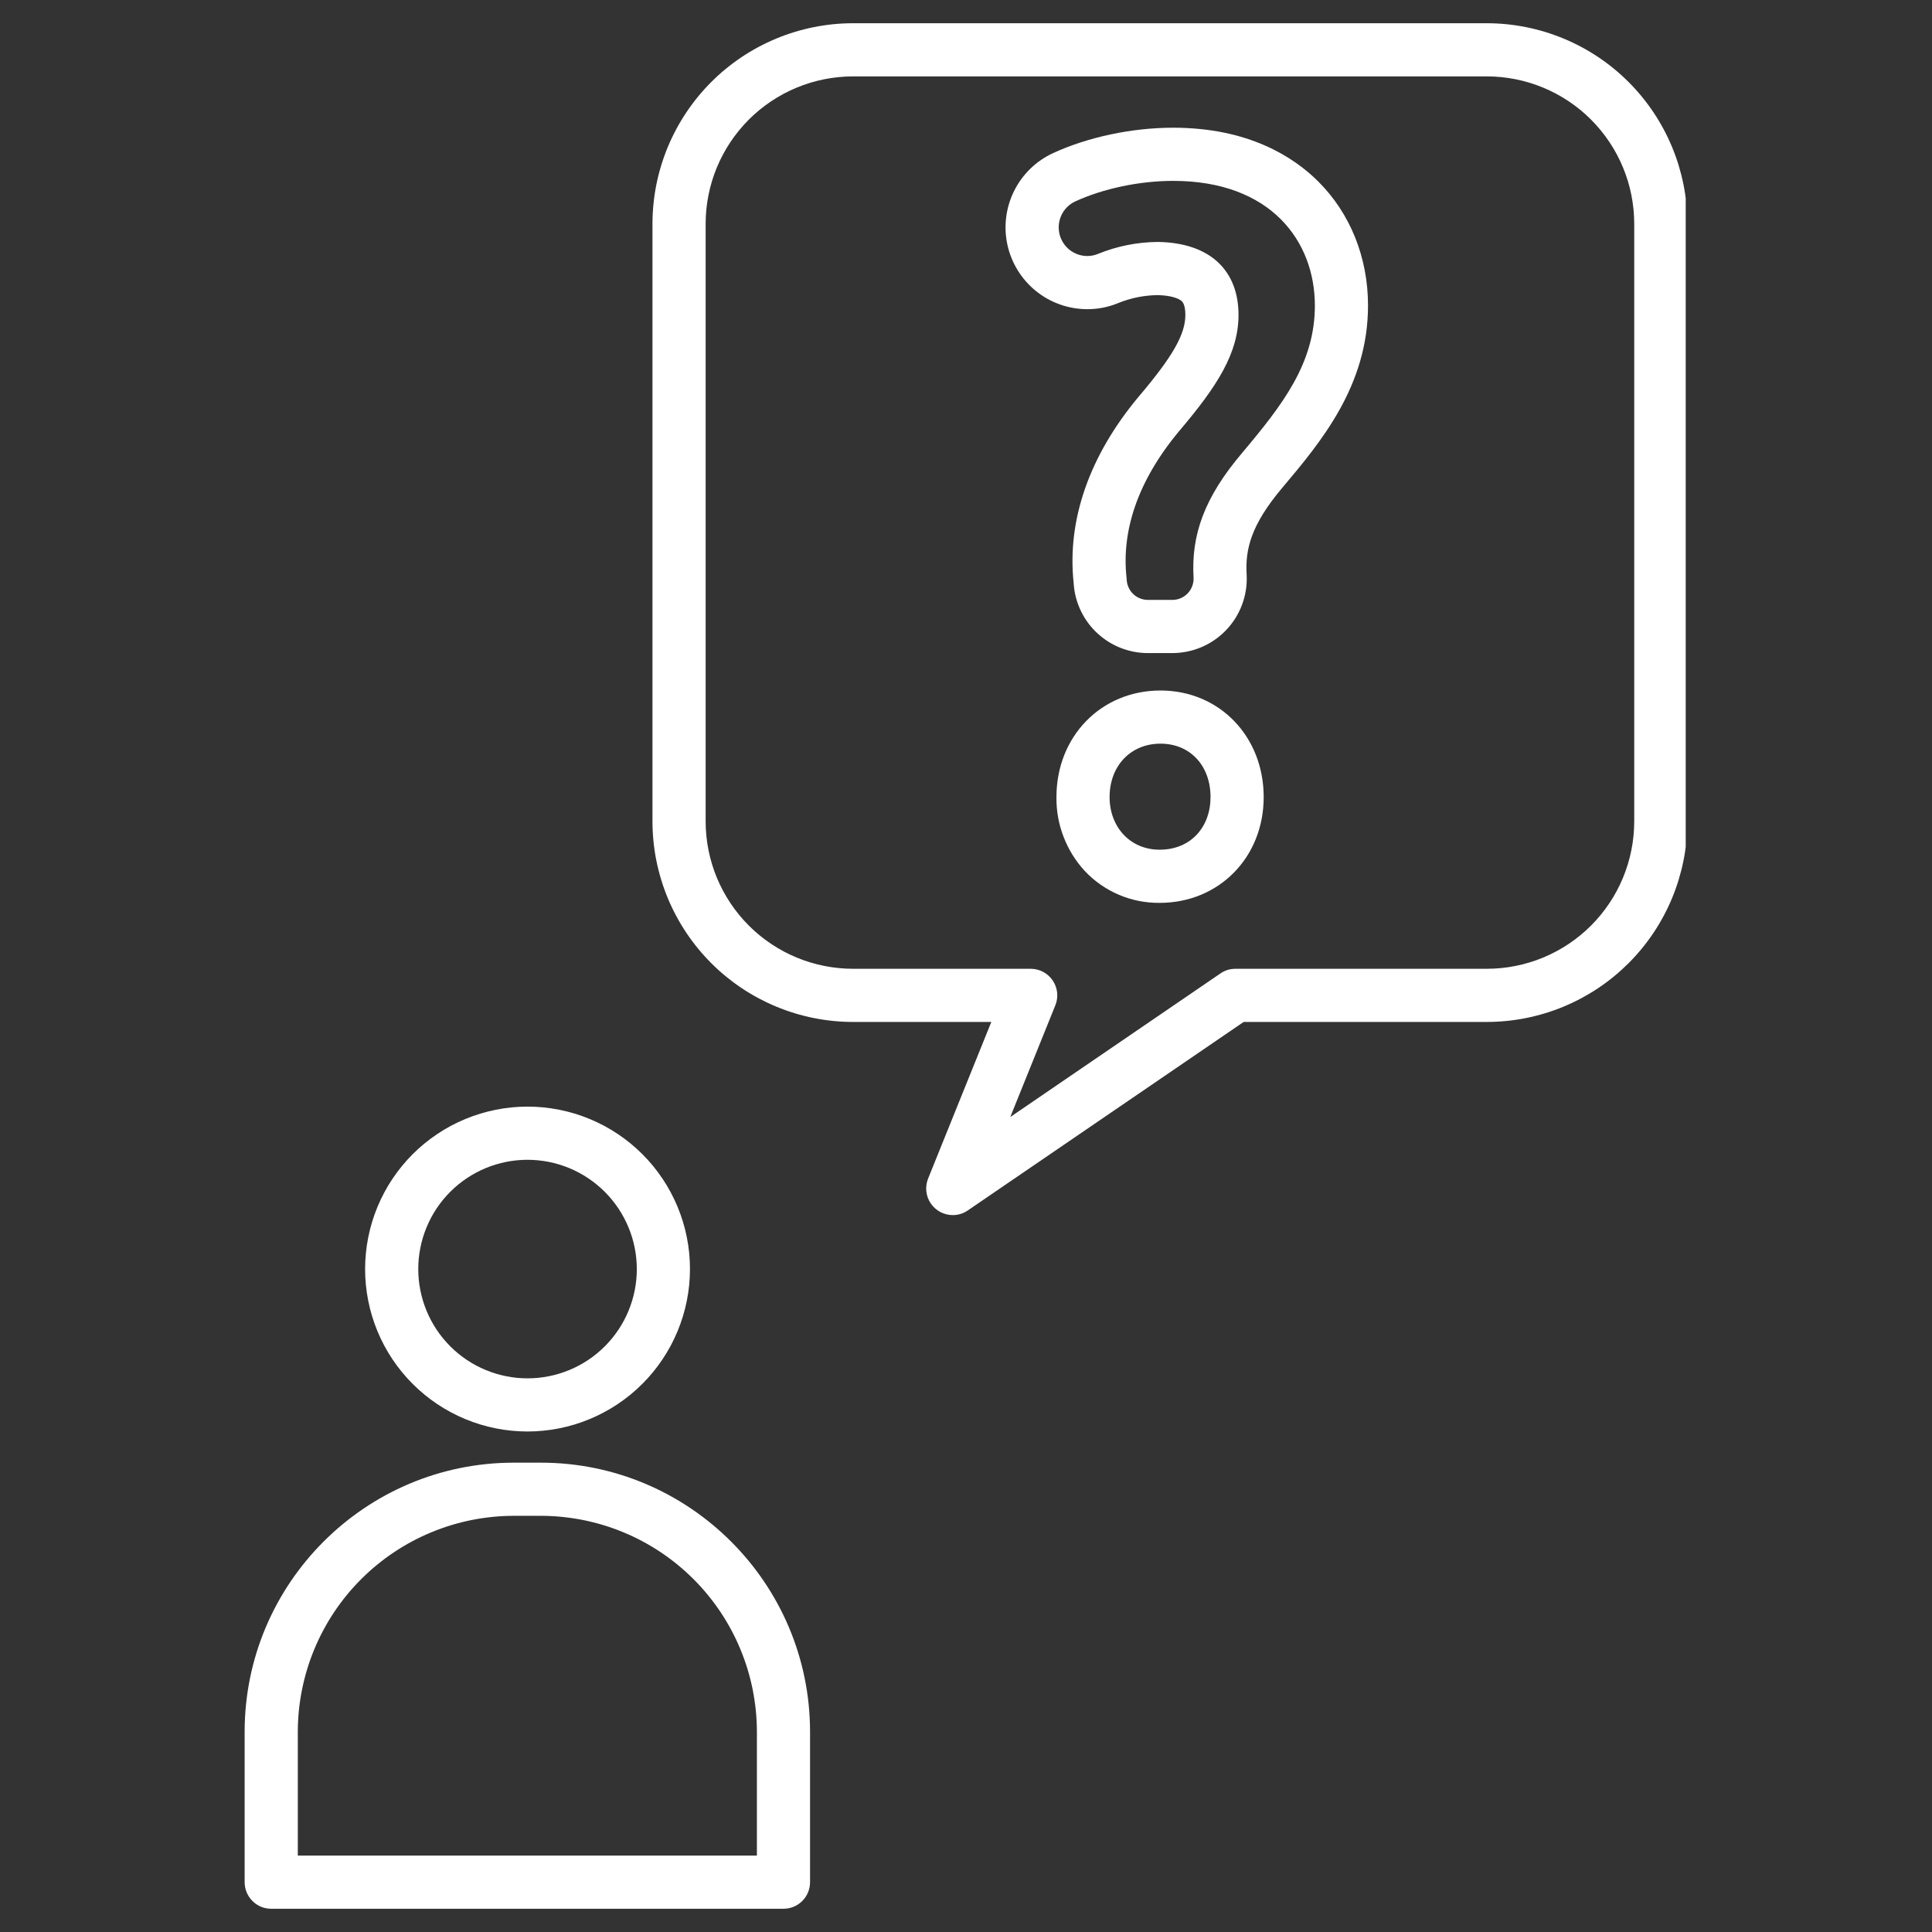 <svg xmlns="http://www.w3.org/2000/svg" xmlns:xlink="http://www.w3.org/1999/xlink" width="500" zoomAndPan="magnify" viewBox="0 0 375 375" height="500" preserveAspectRatio="xMidYMid meet" version="1.0"><rect x="0" y="0" width="375" height="375" fill="#333333" stroke="none"/><defs><clipPath id="e2948dab49"><path d="M 47.445 283 L 158 283 L 158 370.508 L 47.445 370.508 Z M 47.445 283 " clip-rule="nonzero"/></clipPath><clipPath id="ac905b4d8b"><path d="M 126 4.508 L 327.195 4.508 L 327.195 236 L 126 236 Z M 126 4.508 " clip-rule="nonzero"/></clipPath></defs><g clip-path="url(#e2948dab49)"><path fill="#ffffff" d="M 152.074 370.488 L 52.645 370.488 C 52.305 370.488 51.969 370.457 51.637 370.391 C 51.305 370.324 50.98 370.227 50.668 370.098 C 50.355 369.965 50.059 369.809 49.777 369.621 C 49.496 369.43 49.234 369.219 48.996 368.977 C 48.758 368.738 48.543 368.477 48.355 368.195 C 48.164 367.914 48.008 367.617 47.879 367.305 C 47.746 366.992 47.648 366.668 47.582 366.336 C 47.516 366.004 47.484 365.668 47.484 365.328 L 47.484 336.152 C 47.484 307.34 70.926 283.902 99.738 283.902 L 104.977 283.902 C 133.789 283.902 157.23 307.34 157.23 336.152 L 157.23 365.328 C 157.23 365.668 157.199 366.004 157.133 366.336 C 157.066 366.668 156.969 366.992 156.84 367.305 C 156.711 367.617 156.551 367.914 156.363 368.195 C 156.176 368.477 155.961 368.738 155.723 368.977 C 155.48 369.219 155.223 369.43 154.938 369.621 C 154.656 369.809 154.359 369.965 154.047 370.098 C 153.734 370.227 153.41 370.324 153.078 370.391 C 152.746 370.457 152.41 370.488 152.074 370.488 Z M 57.805 360.172 L 146.914 360.172 L 146.914 336.152 C 146.91 334.781 146.844 333.41 146.707 332.047 C 146.57 330.68 146.367 329.324 146.102 327.977 C 145.832 326.629 145.496 325.301 145.098 323.984 C 144.699 322.672 144.234 321.383 143.707 320.113 C 143.184 318.844 142.598 317.605 141.949 316.395 C 141.301 315.184 140.594 314.008 139.832 312.867 C 139.07 311.727 138.25 310.625 137.379 309.562 C 136.508 308.504 135.59 307.484 134.617 306.516 C 133.645 305.543 132.629 304.625 131.57 303.754 C 130.508 302.883 129.406 302.062 128.266 301.301 C 127.125 300.539 125.949 299.832 124.738 299.184 C 123.527 298.535 122.289 297.949 121.02 297.426 C 119.75 296.898 118.461 296.434 117.148 296.035 C 115.832 295.637 114.504 295.301 113.156 295.031 C 111.809 294.766 110.453 294.562 109.086 294.426 C 107.723 294.289 106.352 294.219 104.98 294.219 L 99.738 294.219 C 98.367 294.219 96.996 294.289 95.629 294.426 C 94.262 294.562 92.906 294.766 91.562 295.031 C 90.215 295.301 88.883 295.637 87.57 296.035 C 86.258 296.434 84.965 296.898 83.699 297.426 C 82.43 297.949 81.191 298.535 79.98 299.184 C 78.77 299.832 77.594 300.539 76.453 301.301 C 75.309 302.062 74.211 302.883 73.148 303.754 C 72.086 304.625 71.07 305.543 70.102 306.516 C 69.129 307.484 68.207 308.504 67.336 309.562 C 66.465 310.625 65.648 311.727 64.887 312.867 C 64.121 314.008 63.418 315.184 62.77 316.395 C 62.121 317.605 61.535 318.844 61.008 320.113 C 60.48 321.383 60.02 322.672 59.621 323.984 C 59.219 325.301 58.887 326.629 58.617 327.977 C 58.348 329.324 58.145 330.68 58.008 332.047 C 57.875 333.41 57.805 334.781 57.805 336.152 Z M 57.805 360.172 " fill-opacity="1" fill-rule="nonzero"/></g><path fill="#ffffff" d="M 102.395 277.852 C 101.363 277.852 100.332 277.801 99.305 277.699 C 98.277 277.598 97.258 277.449 96.242 277.246 C 95.23 277.043 94.23 276.793 93.242 276.496 C 92.254 276.195 91.285 275.848 90.328 275.453 C 89.375 275.059 88.441 274.617 87.531 274.129 C 86.621 273.641 85.738 273.113 84.879 272.539 C 84.02 271.965 83.191 271.352 82.395 270.695 C 81.594 270.039 80.832 269.348 80.102 268.617 C 79.371 267.887 78.68 267.125 78.023 266.324 C 77.367 265.527 76.754 264.699 76.18 263.84 C 75.605 262.98 75.074 262.098 74.59 261.188 C 74.102 260.273 73.66 259.344 73.266 258.391 C 72.871 257.434 72.523 256.465 72.223 255.477 C 71.926 254.488 71.672 253.488 71.473 252.473 C 71.27 251.461 71.121 250.441 71.02 249.414 C 70.918 248.387 70.867 247.355 70.867 246.324 C 70.867 245.289 70.918 244.262 71.02 243.234 C 71.121 242.207 71.27 241.184 71.473 240.172 C 71.672 239.16 71.926 238.16 72.223 237.172 C 72.523 236.184 72.871 235.211 73.266 234.258 C 73.66 233.305 74.102 232.371 74.59 231.461 C 75.074 230.551 75.605 229.664 76.18 228.809 C 76.754 227.949 77.367 227.121 78.023 226.32 C 78.68 225.523 79.371 224.758 80.102 224.027 C 80.832 223.301 81.594 222.605 82.395 221.953 C 83.191 221.297 84.02 220.684 84.879 220.109 C 85.738 219.535 86.621 219.004 87.531 218.516 C 88.441 218.031 89.375 217.59 90.328 217.195 C 91.285 216.801 92.254 216.453 93.242 216.152 C 94.23 215.852 95.23 215.602 96.242 215.402 C 97.258 215.199 98.277 215.047 99.305 214.945 C 100.332 214.844 101.363 214.793 102.395 214.793 C 103.426 214.793 104.457 214.844 105.484 214.945 C 106.512 215.047 107.531 215.199 108.547 215.402 C 109.559 215.602 110.559 215.852 111.547 216.152 C 112.535 216.453 113.508 216.801 114.461 217.195 C 115.414 217.59 116.348 218.031 117.258 218.516 C 118.168 219.004 119.055 219.535 119.91 220.109 C 120.77 220.684 121.598 221.297 122.398 221.953 C 123.195 222.605 123.957 223.301 124.688 224.027 C 125.418 224.758 126.113 225.523 126.766 226.32 C 127.422 227.121 128.035 227.949 128.609 228.809 C 129.184 229.664 129.715 230.551 130.199 231.461 C 130.688 232.371 131.129 233.305 131.523 234.258 C 131.918 235.211 132.266 236.184 132.566 237.172 C 132.867 238.16 133.117 239.16 133.316 240.172 C 133.52 241.184 133.672 242.207 133.773 243.234 C 133.875 244.262 133.922 245.289 133.922 246.324 C 133.922 247.355 133.871 248.387 133.77 249.414 C 133.668 250.441 133.516 251.461 133.312 252.473 C 133.109 253.484 132.859 254.484 132.559 255.473 C 132.258 256.461 131.91 257.43 131.516 258.383 C 131.117 259.336 130.676 260.27 130.191 261.18 C 129.703 262.09 129.172 262.973 128.598 263.832 C 128.027 264.688 127.41 265.516 126.758 266.316 C 126.102 267.113 125.41 267.879 124.68 268.605 C 123.949 269.336 123.184 270.031 122.387 270.684 C 121.59 271.34 120.762 271.953 119.902 272.527 C 119.043 273.102 118.16 273.633 117.25 274.117 C 116.34 274.605 115.41 275.047 114.453 275.441 C 113.5 275.84 112.531 276.188 111.543 276.488 C 110.555 276.785 109.555 277.039 108.543 277.242 C 107.531 277.441 106.512 277.594 105.484 277.695 C 104.457 277.801 103.426 277.852 102.395 277.852 Z M 102.395 225.113 C 101.699 225.113 101.008 225.148 100.316 225.215 C 99.625 225.285 98.938 225.387 98.258 225.52 C 97.574 225.656 96.902 225.824 96.238 226.027 C 95.574 226.23 94.922 226.461 94.277 226.727 C 93.637 226.992 93.008 227.289 92.398 227.617 C 91.785 227.945 91.188 228.301 90.609 228.688 C 90.035 229.074 89.477 229.488 88.938 229.93 C 88.402 230.367 87.887 230.836 87.398 231.324 C 86.906 231.816 86.441 232.332 86 232.867 C 85.559 233.406 85.145 233.961 84.758 234.539 C 84.375 235.117 84.016 235.711 83.688 236.324 C 83.363 236.938 83.066 237.566 82.801 238.207 C 82.535 238.848 82.301 239.504 82.098 240.168 C 81.898 240.832 81.727 241.504 81.594 242.188 C 81.457 242.867 81.355 243.555 81.285 244.246 C 81.219 244.938 81.184 245.629 81.184 246.324 C 81.184 247.02 81.219 247.711 81.285 248.402 C 81.355 249.094 81.457 249.781 81.594 250.461 C 81.727 251.145 81.898 251.816 82.098 252.48 C 82.301 253.145 82.535 253.797 82.801 254.441 C 83.066 255.082 83.363 255.711 83.688 256.32 C 84.016 256.934 84.375 257.531 84.758 258.109 C 85.145 258.684 85.559 259.242 86 259.781 C 86.441 260.316 86.906 260.832 87.398 261.32 C 87.887 261.812 88.402 262.277 88.938 262.719 C 89.477 263.16 90.035 263.574 90.609 263.961 C 91.188 264.344 91.785 264.703 92.398 265.031 C 93.008 265.355 93.637 265.652 94.277 265.918 C 94.922 266.184 95.574 266.418 96.238 266.621 C 96.902 266.82 97.574 266.992 98.258 267.125 C 98.938 267.262 99.625 267.363 100.316 267.434 C 101.008 267.5 101.699 267.535 102.395 267.535 C 103.09 267.535 103.781 267.5 104.473 267.434 C 105.164 267.363 105.852 267.262 106.531 267.125 C 107.215 266.992 107.887 266.824 108.551 266.621 C 109.215 266.418 109.871 266.184 110.512 265.918 C 111.152 265.652 111.781 265.355 112.395 265.031 C 113.008 264.703 113.602 264.344 114.18 263.961 C 114.758 263.574 115.312 263.16 115.852 262.719 C 116.387 262.277 116.902 261.812 117.395 261.32 C 117.883 260.832 118.352 260.316 118.789 259.781 C 119.23 259.242 119.645 258.684 120.031 258.109 C 120.418 257.531 120.773 256.934 121.102 256.32 C 121.43 255.711 121.727 255.082 121.992 254.441 C 122.258 253.797 122.488 253.145 122.691 252.48 C 122.895 251.816 123.062 251.145 123.199 250.461 C 123.332 249.781 123.434 249.094 123.504 248.402 C 123.57 247.711 123.605 247.02 123.605 246.324 C 123.605 245.629 123.57 244.938 123.5 244.246 C 123.434 243.555 123.328 242.867 123.195 242.188 C 123.059 241.508 122.887 240.832 122.688 240.168 C 122.484 239.504 122.25 238.852 121.984 238.211 C 121.719 237.57 121.422 236.941 121.094 236.332 C 120.766 235.719 120.41 235.125 120.023 234.547 C 119.637 233.969 119.223 233.41 118.785 232.875 C 118.344 232.34 117.875 231.824 117.387 231.332 C 116.895 230.844 116.383 230.375 115.844 229.934 C 115.309 229.496 114.75 229.082 114.172 228.695 C 113.598 228.309 113 227.953 112.391 227.625 C 111.777 227.297 111.148 227 110.508 226.734 C 109.867 226.469 109.215 226.234 108.551 226.031 C 107.887 225.832 107.211 225.66 106.531 225.523 C 105.852 225.391 105.164 225.285 104.473 225.219 C 103.781 225.148 103.09 225.113 102.395 225.113 Z M 102.395 225.113 " fill-opacity="1" fill-rule="nonzero"/><g clip-path="url(#ac905b4d8b)"><path fill="#ffffff" d="M 184.93 235.848 C 184.508 235.848 184.094 235.797 183.684 235.695 C 183.273 235.594 182.883 235.441 182.508 235.246 C 182.137 235.047 181.793 234.805 181.48 234.523 C 181.164 234.242 180.891 233.926 180.652 233.574 C 180.418 233.227 180.227 232.852 180.082 232.457 C 179.938 232.059 179.844 231.652 179.801 231.23 C 179.754 230.812 179.762 230.391 179.82 229.973 C 179.879 229.555 179.988 229.152 180.145 228.758 L 192.414 198.359 L 165.559 198.359 C 164.285 198.359 163.016 198.297 161.746 198.168 C 160.48 198.043 159.223 197.855 157.973 197.605 C 156.723 197.355 155.488 197.047 154.27 196.676 C 153.051 196.305 151.852 195.875 150.676 195.387 C 149.496 194.898 148.348 194.352 147.223 193.754 C 146.102 193.152 145.008 192.496 143.949 191.789 C 142.891 191.082 141.871 190.32 140.883 189.512 C 139.898 188.703 138.957 187.852 138.055 186.949 C 137.156 186.047 136.301 185.105 135.492 184.121 C 134.684 183.137 133.926 182.113 133.219 181.055 C 132.508 179.996 131.855 178.902 131.254 177.781 C 130.652 176.656 130.105 175.508 129.617 174.332 C 129.129 173.152 128.699 171.957 128.332 170.738 C 127.961 169.516 127.648 168.285 127.398 167.035 C 127.148 165.785 126.961 164.527 126.836 163.258 C 126.711 161.988 126.645 160.719 126.645 159.445 L 126.645 43.426 C 126.645 42.152 126.711 40.879 126.836 39.613 C 126.961 38.344 127.148 37.086 127.398 35.836 C 127.648 34.586 127.961 33.352 128.332 32.133 C 128.703 30.914 129.129 29.715 129.617 28.539 C 130.105 27.363 130.652 26.211 131.254 25.09 C 131.855 23.965 132.508 22.875 133.219 21.816 C 133.926 20.758 134.684 19.734 135.492 18.75 C 136.301 17.766 137.156 16.82 138.055 15.922 C 138.957 15.02 139.898 14.164 140.883 13.355 C 141.871 12.547 142.891 11.789 143.949 11.082 C 145.008 10.375 146.102 9.719 147.223 9.117 C 148.348 8.516 149.5 7.973 150.676 7.484 C 151.852 6.996 153.051 6.566 154.27 6.195 C 155.488 5.824 156.723 5.516 157.973 5.266 C 159.223 5.016 160.48 4.828 161.746 4.699 C 163.016 4.574 164.285 4.512 165.559 4.508 L 288.605 4.508 C 289.879 4.512 291.148 4.574 292.418 4.699 C 293.684 4.828 294.945 5.016 296.191 5.266 C 297.441 5.516 298.676 5.824 299.895 6.195 C 301.113 6.566 302.312 6.996 303.488 7.484 C 304.668 7.973 305.816 8.516 306.941 9.117 C 308.062 9.719 309.156 10.375 310.215 11.082 C 311.273 11.789 312.297 12.547 313.281 13.355 C 314.266 14.164 315.207 15.02 316.109 15.922 C 317.008 16.82 317.863 17.766 318.672 18.75 C 319.48 19.734 320.238 20.758 320.949 21.816 C 321.656 22.875 322.309 23.965 322.91 25.09 C 323.512 26.211 324.059 27.363 324.547 28.539 C 325.035 29.715 325.465 30.914 325.836 32.133 C 326.203 33.352 326.516 34.586 326.766 35.836 C 327.016 37.086 327.203 38.344 327.328 39.613 C 327.453 40.879 327.52 42.152 327.52 43.426 L 327.52 159.445 C 327.52 160.719 327.453 161.988 327.328 163.258 C 327.203 164.523 327.016 165.785 326.766 167.031 C 326.516 168.281 326.203 169.516 325.836 170.734 C 325.465 171.953 325.035 173.152 324.547 174.328 C 324.059 175.508 323.512 176.656 322.91 177.781 C 322.309 178.902 321.656 179.996 320.949 181.055 C 320.238 182.113 319.48 183.137 318.672 184.121 C 317.863 185.105 317.008 186.047 316.109 186.949 C 315.207 187.848 314.266 188.703 313.281 189.512 C 312.297 190.32 311.273 191.078 310.215 191.789 C 309.156 192.496 308.062 193.148 306.941 193.75 C 305.816 194.352 304.668 194.898 303.488 195.387 C 302.312 195.875 301.113 196.305 299.895 196.672 C 298.676 197.043 297.441 197.355 296.191 197.605 C 294.945 197.855 293.684 198.043 292.418 198.168 C 291.148 198.293 289.879 198.359 288.605 198.359 L 241.395 198.359 L 187.84 234.949 C 186.965 235.547 185.992 235.848 184.93 235.848 Z M 165.559 14.828 C 164.625 14.828 163.691 14.875 162.758 14.969 C 161.828 15.059 160.902 15.199 159.984 15.383 C 159.066 15.566 158.16 15.793 157.262 16.066 C 156.367 16.34 155.488 16.652 154.621 17.012 C 153.758 17.371 152.91 17.773 152.086 18.215 C 151.262 18.656 150.457 19.137 149.68 19.656 C 148.902 20.176 148.152 20.734 147.426 21.328 C 146.703 21.922 146.012 22.551 145.348 23.211 C 144.688 23.875 144.059 24.566 143.465 25.293 C 142.871 26.016 142.312 26.766 141.793 27.543 C 141.273 28.324 140.793 29.125 140.352 29.949 C 139.906 30.777 139.508 31.621 139.148 32.484 C 138.789 33.352 138.473 34.23 138.203 35.125 C 137.93 36.023 137.703 36.93 137.52 37.848 C 137.336 38.766 137.195 39.691 137.105 40.621 C 137.012 41.555 136.965 42.488 136.965 43.426 L 136.965 159.445 C 136.965 160.379 137.012 161.312 137.105 162.246 C 137.195 163.176 137.336 164.102 137.52 165.02 C 137.703 165.938 137.93 166.844 138.203 167.742 C 138.473 168.637 138.789 169.516 139.148 170.383 C 139.508 171.246 139.906 172.094 140.352 172.918 C 140.793 173.742 141.273 174.547 141.793 175.324 C 142.312 176.102 142.871 176.852 143.465 177.578 C 144.059 178.301 144.688 178.992 145.348 179.656 C 146.012 180.316 146.703 180.945 147.426 181.539 C 148.152 182.133 148.902 182.691 149.68 183.211 C 150.457 183.73 151.262 184.211 152.086 184.656 C 152.91 185.098 153.758 185.496 154.621 185.855 C 155.488 186.215 156.367 186.531 157.262 186.801 C 158.16 187.074 159.066 187.301 159.984 187.484 C 160.902 187.668 161.828 187.809 162.758 187.898 C 163.691 187.992 164.625 188.039 165.559 188.039 L 200.059 188.039 C 200.48 188.039 200.895 188.094 201.305 188.195 C 201.715 188.297 202.105 188.445 202.48 188.645 C 202.852 188.844 203.195 189.082 203.508 189.367 C 203.824 189.648 204.098 189.965 204.332 190.312 C 204.57 190.664 204.762 191.039 204.906 191.434 C 205.051 191.832 205.145 192.238 205.188 192.66 C 205.23 193.078 205.227 193.496 205.168 193.914 C 205.109 194.336 205 194.738 204.84 195.129 L 196.094 216.812 L 236.891 188.941 C 237.766 188.34 238.738 188.039 239.801 188.039 L 288.605 188.039 C 289.543 188.039 290.477 187.992 291.406 187.898 C 292.34 187.809 293.262 187.668 294.184 187.484 C 295.102 187.301 296.008 187.074 296.902 186.801 C 297.797 186.531 298.68 186.215 299.543 185.855 C 300.406 185.496 301.254 185.098 302.078 184.656 C 302.906 184.211 303.707 183.73 304.484 183.211 C 305.262 182.691 306.016 182.133 306.738 181.539 C 307.461 180.945 308.156 180.316 308.816 179.656 C 309.477 178.992 310.105 178.301 310.699 177.578 C 311.293 176.852 311.852 176.102 312.371 175.324 C 312.895 174.547 313.375 173.742 313.816 172.918 C 314.258 172.094 314.656 171.246 315.016 170.383 C 315.375 169.516 315.691 168.637 315.965 167.742 C 316.234 166.844 316.465 165.938 316.648 165.02 C 316.832 164.102 316.969 163.176 317.062 162.246 C 317.152 161.312 317.199 160.379 317.203 159.445 L 317.203 43.426 C 317.199 42.488 317.152 41.555 317.062 40.625 C 316.969 39.691 316.832 38.766 316.648 37.848 C 316.465 36.93 316.234 36.023 315.965 35.129 C 315.691 34.23 315.375 33.352 315.016 32.488 C 314.656 31.621 314.258 30.777 313.816 29.953 C 313.375 29.125 312.895 28.324 312.371 27.547 C 311.852 26.766 311.293 26.016 310.699 25.293 C 310.105 24.57 309.477 23.875 308.816 23.215 C 308.156 22.551 307.461 21.922 306.738 21.328 C 306.016 20.734 305.262 20.18 304.484 19.656 C 303.707 19.137 302.906 18.656 302.078 18.215 C 301.254 17.773 300.41 17.371 299.543 17.016 C 298.68 16.656 297.797 16.34 296.902 16.066 C 296.008 15.793 295.102 15.566 294.184 15.383 C 293.262 15.199 292.34 15.062 291.406 14.969 C 290.477 14.875 289.543 14.828 288.605 14.828 Z M 165.559 14.828 " fill-opacity="1" fill-rule="nonzero"/></g><path fill="#ffffff" d="M 255.848 35.203 C 251.074 30.453 242.32 24.789 227.719 24.789 C 219.723 24.789 211.223 26.586 204.402 29.715 C 203.586 30.094 202.809 30.535 202.07 31.043 C 201.328 31.551 200.637 32.117 199.992 32.742 C 199.348 33.371 198.762 34.047 198.23 34.77 C 197.703 35.496 197.238 36.262 196.836 37.066 C 196.438 37.867 196.109 38.699 195.848 39.562 C 195.59 40.422 195.406 41.297 195.297 42.188 C 195.184 43.078 195.152 43.973 195.191 44.871 C 195.234 45.77 195.352 46.656 195.543 47.531 C 195.734 48.41 196 49.266 196.34 50.098 C 196.676 50.93 197.082 51.727 197.555 52.492 C 198.027 53.254 198.559 53.973 199.152 54.645 C 199.75 55.32 200.395 55.938 201.094 56.5 C 201.793 57.062 202.535 57.566 203.32 58.004 C 204.105 58.438 204.922 58.809 205.77 59.105 C 206.613 59.406 207.48 59.633 208.367 59.781 C 209.25 59.934 210.145 60.012 211.043 60.012 C 213.121 60.012 215.125 59.617 217.047 58.824 C 219.492 57.832 222.035 57.32 224.676 57.281 C 227.281 57.336 228.812 57.922 229.379 58.457 C 229.988 59.031 230.078 60.371 230.078 61.121 C 230.078 64.906 227.621 69.211 221.008 77 L 220.945 77.074 C 211.434 88.488 207.094 100.945 208.391 113.113 L 208.414 113.43 C 208.48 114.328 208.633 115.211 208.867 116.082 C 209.105 116.953 209.418 117.793 209.809 118.605 C 210.203 119.418 210.668 120.188 211.203 120.91 C 211.738 121.637 212.34 122.305 213 122.918 C 213.66 123.527 214.375 124.074 215.137 124.555 C 215.902 125.031 216.703 125.438 217.543 125.766 C 218.383 126.094 219.246 126.344 220.129 126.512 C 221.016 126.68 221.91 126.762 222.812 126.762 L 227.551 126.762 C 228.039 126.762 228.52 126.738 229.004 126.688 C 229.484 126.641 229.965 126.566 230.438 126.469 C 230.914 126.375 231.383 126.254 231.844 126.109 C 232.309 125.965 232.762 125.797 233.207 125.609 C 233.652 125.418 234.09 125.207 234.512 124.973 C 234.938 124.738 235.348 124.484 235.746 124.211 C 236.148 123.938 236.531 123.641 236.898 123.328 C 237.27 123.016 237.621 122.684 237.957 122.332 C 238.293 121.984 238.613 121.621 238.91 121.238 C 239.211 120.855 239.488 120.461 239.75 120.055 C 240.008 119.645 240.246 119.223 240.465 118.789 C 240.68 118.355 240.875 117.914 241.047 117.461 C 241.219 117.008 241.371 116.547 241.496 116.078 C 241.621 115.609 241.723 115.137 241.801 114.66 C 241.883 114.184 241.934 113.699 241.965 113.219 C 241.996 112.734 242 112.25 241.98 111.766 C 241.98 111.695 241.977 111.625 241.973 111.555 C 241.684 106.672 242.758 101.922 248.934 94.625 L 248.949 94.605 C 256.34 85.832 265.531 74.91 265.531 59.312 C 265.531 49.98 262.094 41.422 255.848 35.203 Z M 241.055 87.957 C 233.809 96.52 231.176 103.766 231.672 112.16 C 231.68 112.438 231.664 112.715 231.617 112.988 C 231.574 113.262 231.504 113.527 231.402 113.785 C 231.305 114.047 231.18 114.293 231.031 114.527 C 230.883 114.762 230.715 114.977 230.523 115.18 C 230.328 115.379 230.117 115.555 229.891 115.715 C 229.664 115.871 229.422 116.004 229.164 116.113 C 228.91 116.223 228.648 116.305 228.375 116.359 C 228.102 116.414 227.828 116.441 227.551 116.441 L 222.809 116.441 C 222.289 116.441 221.789 116.348 221.305 116.156 C 220.82 115.969 220.391 115.699 220.008 115.344 C 219.629 114.992 219.324 114.582 219.098 114.113 C 218.871 113.645 218.738 113.152 218.699 112.637 L 218.664 112.16 C 217.676 103.27 220.637 93.555 228.871 83.676 C 236.277 74.953 240.395 68.531 240.395 61.121 C 240.395 52.727 235.125 47.125 224.754 46.961 C 220.73 46.992 216.852 47.766 213.121 49.281 C 212.457 49.555 211.762 49.691 211.043 49.695 C 210.41 49.691 209.793 49.586 209.199 49.375 C 208.602 49.164 208.059 48.859 207.566 48.465 C 207.074 48.066 206.66 47.602 206.328 47.062 C 205.992 46.523 205.758 45.945 205.625 45.328 C 205.488 44.711 205.457 44.09 205.535 43.461 C 205.609 42.832 205.789 42.234 206.07 41.668 C 206.352 41.102 206.715 40.598 207.168 40.156 C 207.621 39.715 208.133 39.359 208.707 39.094 C 214.078 36.629 221.086 35.109 227.719 35.109 C 246.652 35.109 255.215 46.797 255.215 59.312 C 255.215 70.504 248.957 78.574 241.055 87.957 Z M 241.055 87.957 " fill-opacity="1" fill-rule="nonzero"/><path fill="#ffffff" d="M 225.25 134.027 C 213.734 134.027 205.055 142.922 205.055 154.719 C 205.023 157.363 205.48 159.918 206.426 162.391 C 207.371 164.859 208.734 167.07 210.523 169.02 C 211.453 170.016 212.477 170.906 213.594 171.688 C 214.711 172.469 215.895 173.129 217.148 173.664 C 218.402 174.199 219.699 174.602 221.035 174.867 C 222.371 175.133 223.723 175.258 225.086 175.246 C 236.602 175.246 245.281 166.418 245.281 154.719 C 245.281 142.922 236.668 134.027 225.25 134.027 Z M 225.086 164.926 C 219.324 164.926 215.371 160.48 215.371 154.719 C 215.371 148.625 219.488 144.344 225.25 144.344 C 231.012 144.344 234.965 148.625 234.965 154.719 C 234.961 160.48 231.176 164.926 225.086 164.926 Z M 225.086 164.926 " fill-opacity="1" fill-rule="nonzero"/></svg>
